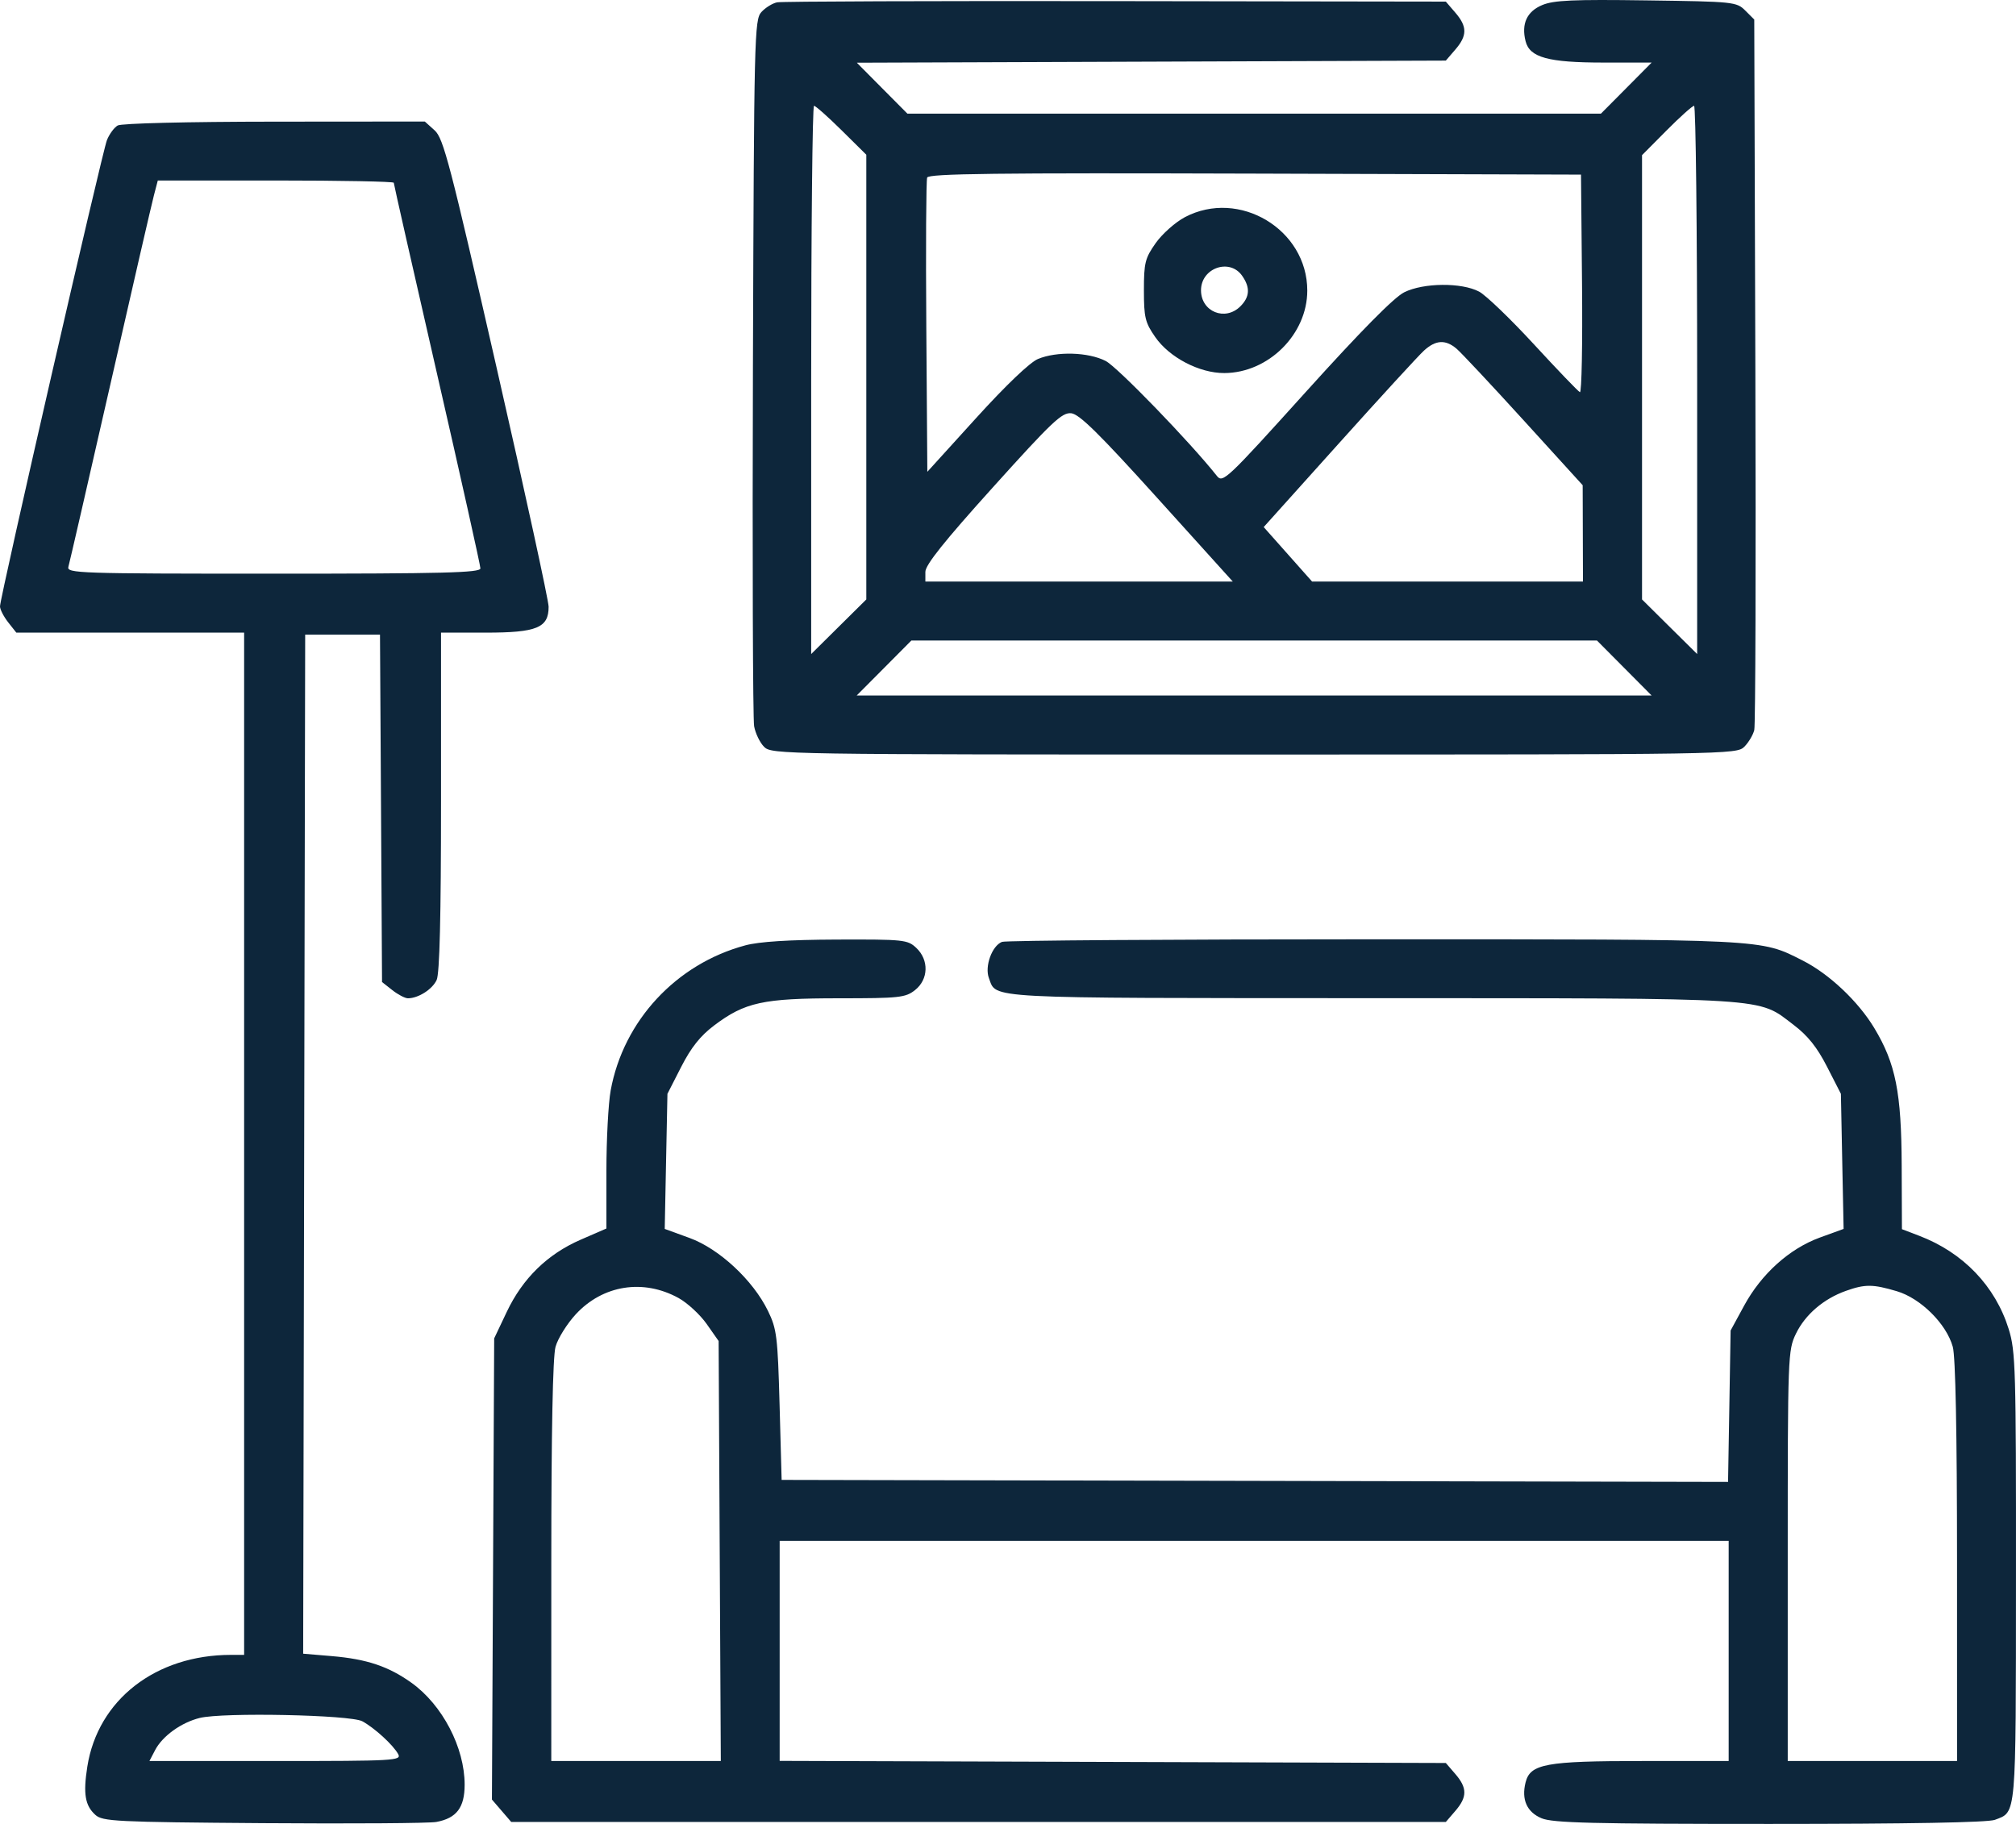 <svg width="84" height="76" viewBox="0 0 84 76" fill="none" xmlns="http://www.w3.org/2000/svg">
<path fill-rule="evenodd" clip-rule="evenodd" d="M32.38 0.097C32.187 0.136 31.891 0.319 31.724 0.503C31.433 0.824 31.418 1.484 31.372 15.279C31.346 23.222 31.369 29.963 31.422 30.261C31.476 30.559 31.663 30.946 31.839 31.121C32.151 31.433 32.569 31.44 52.257 31.44C72.051 31.44 72.361 31.435 72.68 31.116C72.858 30.938 73.044 30.625 73.095 30.42C73.145 30.215 73.165 23.47 73.14 15.431L73.094 0.814L72.721 0.441C72.357 0.077 72.247 0.066 68.599 0.016C65.549 -0.027 64.74 0.01 64.261 0.21C63.62 0.477 63.383 0.99 63.566 1.717C63.736 2.395 64.508 2.607 66.808 2.607H68.819L67.762 3.672L66.705 4.736H52.257H37.809L36.755 3.675L35.701 2.613L47.972 2.569L60.243 2.525L60.639 2.065C61.139 1.485 61.139 1.107 60.639 0.527L60.243 0.067L46.488 0.047C38.922 0.036 32.574 0.058 32.38 0.097ZM35.066 5.428L36.096 6.447V15.712V24.978L34.947 26.116L33.799 27.253V15.831C33.799 9.549 33.852 4.409 33.917 4.409C33.983 4.409 34.499 4.868 35.066 5.428ZM70.715 15.831V27.253L69.566 26.116L68.418 24.978V15.722V6.465L69.439 5.437C70 4.872 70.517 4.409 70.587 4.409C70.657 4.409 70.715 9.549 70.715 15.831ZM4.903 5.229C4.757 5.314 4.556 5.588 4.456 5.838C4.256 6.341 0 24.895 0 25.266C0 25.393 0.153 25.692 0.34 25.93L0.68 26.361H5.426H10.172V47.658V68.956H9.628C6.486 68.956 4.076 70.83 3.638 73.615C3.461 74.742 3.543 75.234 3.972 75.622C4.275 75.896 4.805 75.922 10.969 75.968C14.637 75.995 17.882 75.973 18.18 75.918C19.023 75.763 19.36 75.318 19.36 74.364C19.36 72.818 18.435 71.045 17.148 70.121C16.191 69.436 15.283 69.131 13.829 69.008L12.632 68.907L12.674 47.675L12.716 26.443H14.274H15.833L15.876 33.682L15.918 40.92L16.349 41.259C16.586 41.445 16.877 41.597 16.996 41.597C17.43 41.597 18.016 41.223 18.194 40.834C18.318 40.561 18.376 38.206 18.376 33.398V26.361H20.245C22.37 26.361 22.862 26.158 22.859 25.281C22.858 25.019 21.881 20.529 20.688 15.303C18.753 6.821 18.476 5.762 18.111 5.433L17.701 5.064L11.435 5.069C7.803 5.072 5.057 5.139 4.903 5.229ZM65.918 11.836C65.942 14.345 65.903 16.372 65.83 16.342C65.758 16.311 64.899 15.417 63.921 14.355C62.944 13.293 61.913 12.302 61.631 12.152C60.903 11.766 59.316 11.779 58.511 12.178C58.087 12.389 56.717 13.775 54.416 16.324C51.117 19.979 50.948 20.14 50.706 19.833C49.601 18.435 46.561 15.293 46.07 15.041C45.344 14.67 44.031 14.632 43.247 14.959C42.911 15.099 41.908 16.057 40.668 17.424L38.639 19.659L38.596 13.632C38.572 10.317 38.588 7.512 38.632 7.398C38.695 7.234 41.492 7.201 52.293 7.234L65.875 7.276L65.918 11.836ZM16.407 7.615C16.407 7.667 17.219 11.254 18.212 15.586C19.205 19.918 20.017 23.562 20.017 23.683C20.017 23.865 18.513 23.904 11.392 23.904C3.256 23.904 2.772 23.888 2.85 23.617C2.896 23.459 3.68 20.05 4.593 16.04C5.505 12.031 6.324 8.474 6.414 8.136L6.575 7.521H11.491C14.195 7.521 16.407 7.564 16.407 7.615ZM49.37 9.049C48.973 9.259 48.426 9.745 48.155 10.128C47.711 10.758 47.663 10.949 47.663 12.096C47.663 13.226 47.714 13.44 48.133 14.042C48.727 14.899 49.977 15.55 51.017 15.545C52.854 15.536 54.47 13.928 54.47 12.108C54.47 9.56 51.632 7.857 49.37 9.049ZM51.755 11.49C52.099 11.98 52.077 12.37 51.683 12.764C51.047 13.399 50.042 12.989 50.042 12.095C50.042 11.167 51.234 10.746 51.755 11.49ZM60.684 14.525C60.873 14.683 62.133 16.028 63.486 17.515L65.945 20.218L65.951 22.225L65.957 24.232H60.313H54.67L53.662 23.097L52.654 21.962L55.792 18.469C57.518 16.547 59.112 14.809 59.335 14.607C59.822 14.164 60.224 14.14 60.684 14.525ZM48.221 20.75L51.366 24.232H44.962H38.557V23.829C38.557 23.539 39.342 22.556 41.377 20.299C43.847 17.559 44.251 17.177 44.637 17.22C44.975 17.258 45.803 18.073 48.221 20.75ZM67.68 27.836L68.819 28.982H52.257H35.694L36.834 27.836L37.974 26.689H52.257H66.54L67.68 27.836ZM31.053 39.392C28.171 40.167 25.976 42.533 25.445 45.436C25.347 45.971 25.267 47.484 25.267 48.799V51.19L24.195 51.656C22.81 52.258 21.777 53.268 21.114 54.666L20.591 55.768L20.544 65.376L20.497 74.984L20.899 75.451L21.301 75.918H40.772H60.243L60.639 75.458C61.139 74.878 61.139 74.501 60.639 73.92L60.243 73.461L46.364 73.417L32.486 73.373V68.789V64.205H52.257H72.028V68.792V73.379H68.413C64.41 73.379 63.76 73.498 63.566 74.269C63.386 74.984 63.62 75.509 64.234 75.765C64.7 75.959 66.344 76 73.734 76C79.52 76 82.829 75.94 83.119 75.83C84.024 75.486 83.994 75.831 83.999 65.735C84.004 57.02 83.983 56.302 83.696 55.38C83.137 53.587 81.798 52.191 79.967 51.493L79.247 51.218L79.237 48.578C79.226 45.521 78.987 44.318 78.094 42.835C77.424 41.723 76.214 40.581 75.114 40.025C73.328 39.121 73.699 39.139 57.24 39.139C48.874 39.139 41.904 39.187 41.752 39.246C41.333 39.406 41.02 40.272 41.205 40.757C41.535 41.624 40.811 41.586 57.108 41.592C73.991 41.598 73.21 41.548 74.735 42.706C75.329 43.158 75.713 43.639 76.129 44.453L76.704 45.577L76.76 48.392L76.817 51.207L75.83 51.566C74.56 52.029 73.392 53.079 72.671 54.406L72.109 55.44L72.056 58.594L72.002 61.749L52.285 61.707L32.568 61.665L32.483 58.553C32.404 55.684 32.366 55.376 31.998 54.621C31.375 53.343 29.966 52.033 28.731 51.584L27.697 51.207L27.753 48.392L27.81 45.577L28.384 44.453C28.797 43.645 29.183 43.16 29.757 42.728C31.038 41.762 31.796 41.597 34.944 41.597C37.476 41.597 37.726 41.57 38.124 41.257C38.69 40.813 38.714 39.999 38.177 39.496C37.815 39.156 37.658 39.14 34.855 39.15C32.87 39.158 31.632 39.236 31.053 39.392ZM28.276 54.088C28.643 54.291 29.169 54.777 29.444 55.167L29.943 55.878L29.988 64.628L30.034 73.379H26.502H22.97L22.971 65.065C22.971 59.663 23.033 56.529 23.147 56.119C23.244 55.772 23.623 55.163 23.989 54.766C25.119 53.542 26.805 53.276 28.276 54.088ZM79.032 53.802C80.028 54.097 81.1 55.161 81.366 56.119C81.48 56.529 81.542 59.663 81.543 65.065L81.544 73.379H78.016H74.489V64.83C74.489 56.477 74.496 56.264 74.833 55.569C75.219 54.775 75.983 54.12 76.908 53.79C77.711 53.504 78.032 53.506 79.032 53.802ZM15.095 71.722C15.606 71.999 16.385 72.712 16.591 73.092C16.738 73.362 16.446 73.379 11.487 73.379H6.226L6.461 72.928C6.767 72.34 7.548 71.776 8.322 71.584C9.286 71.345 14.598 71.454 15.095 71.722Z" fill="#0D263B"/>
</svg>
